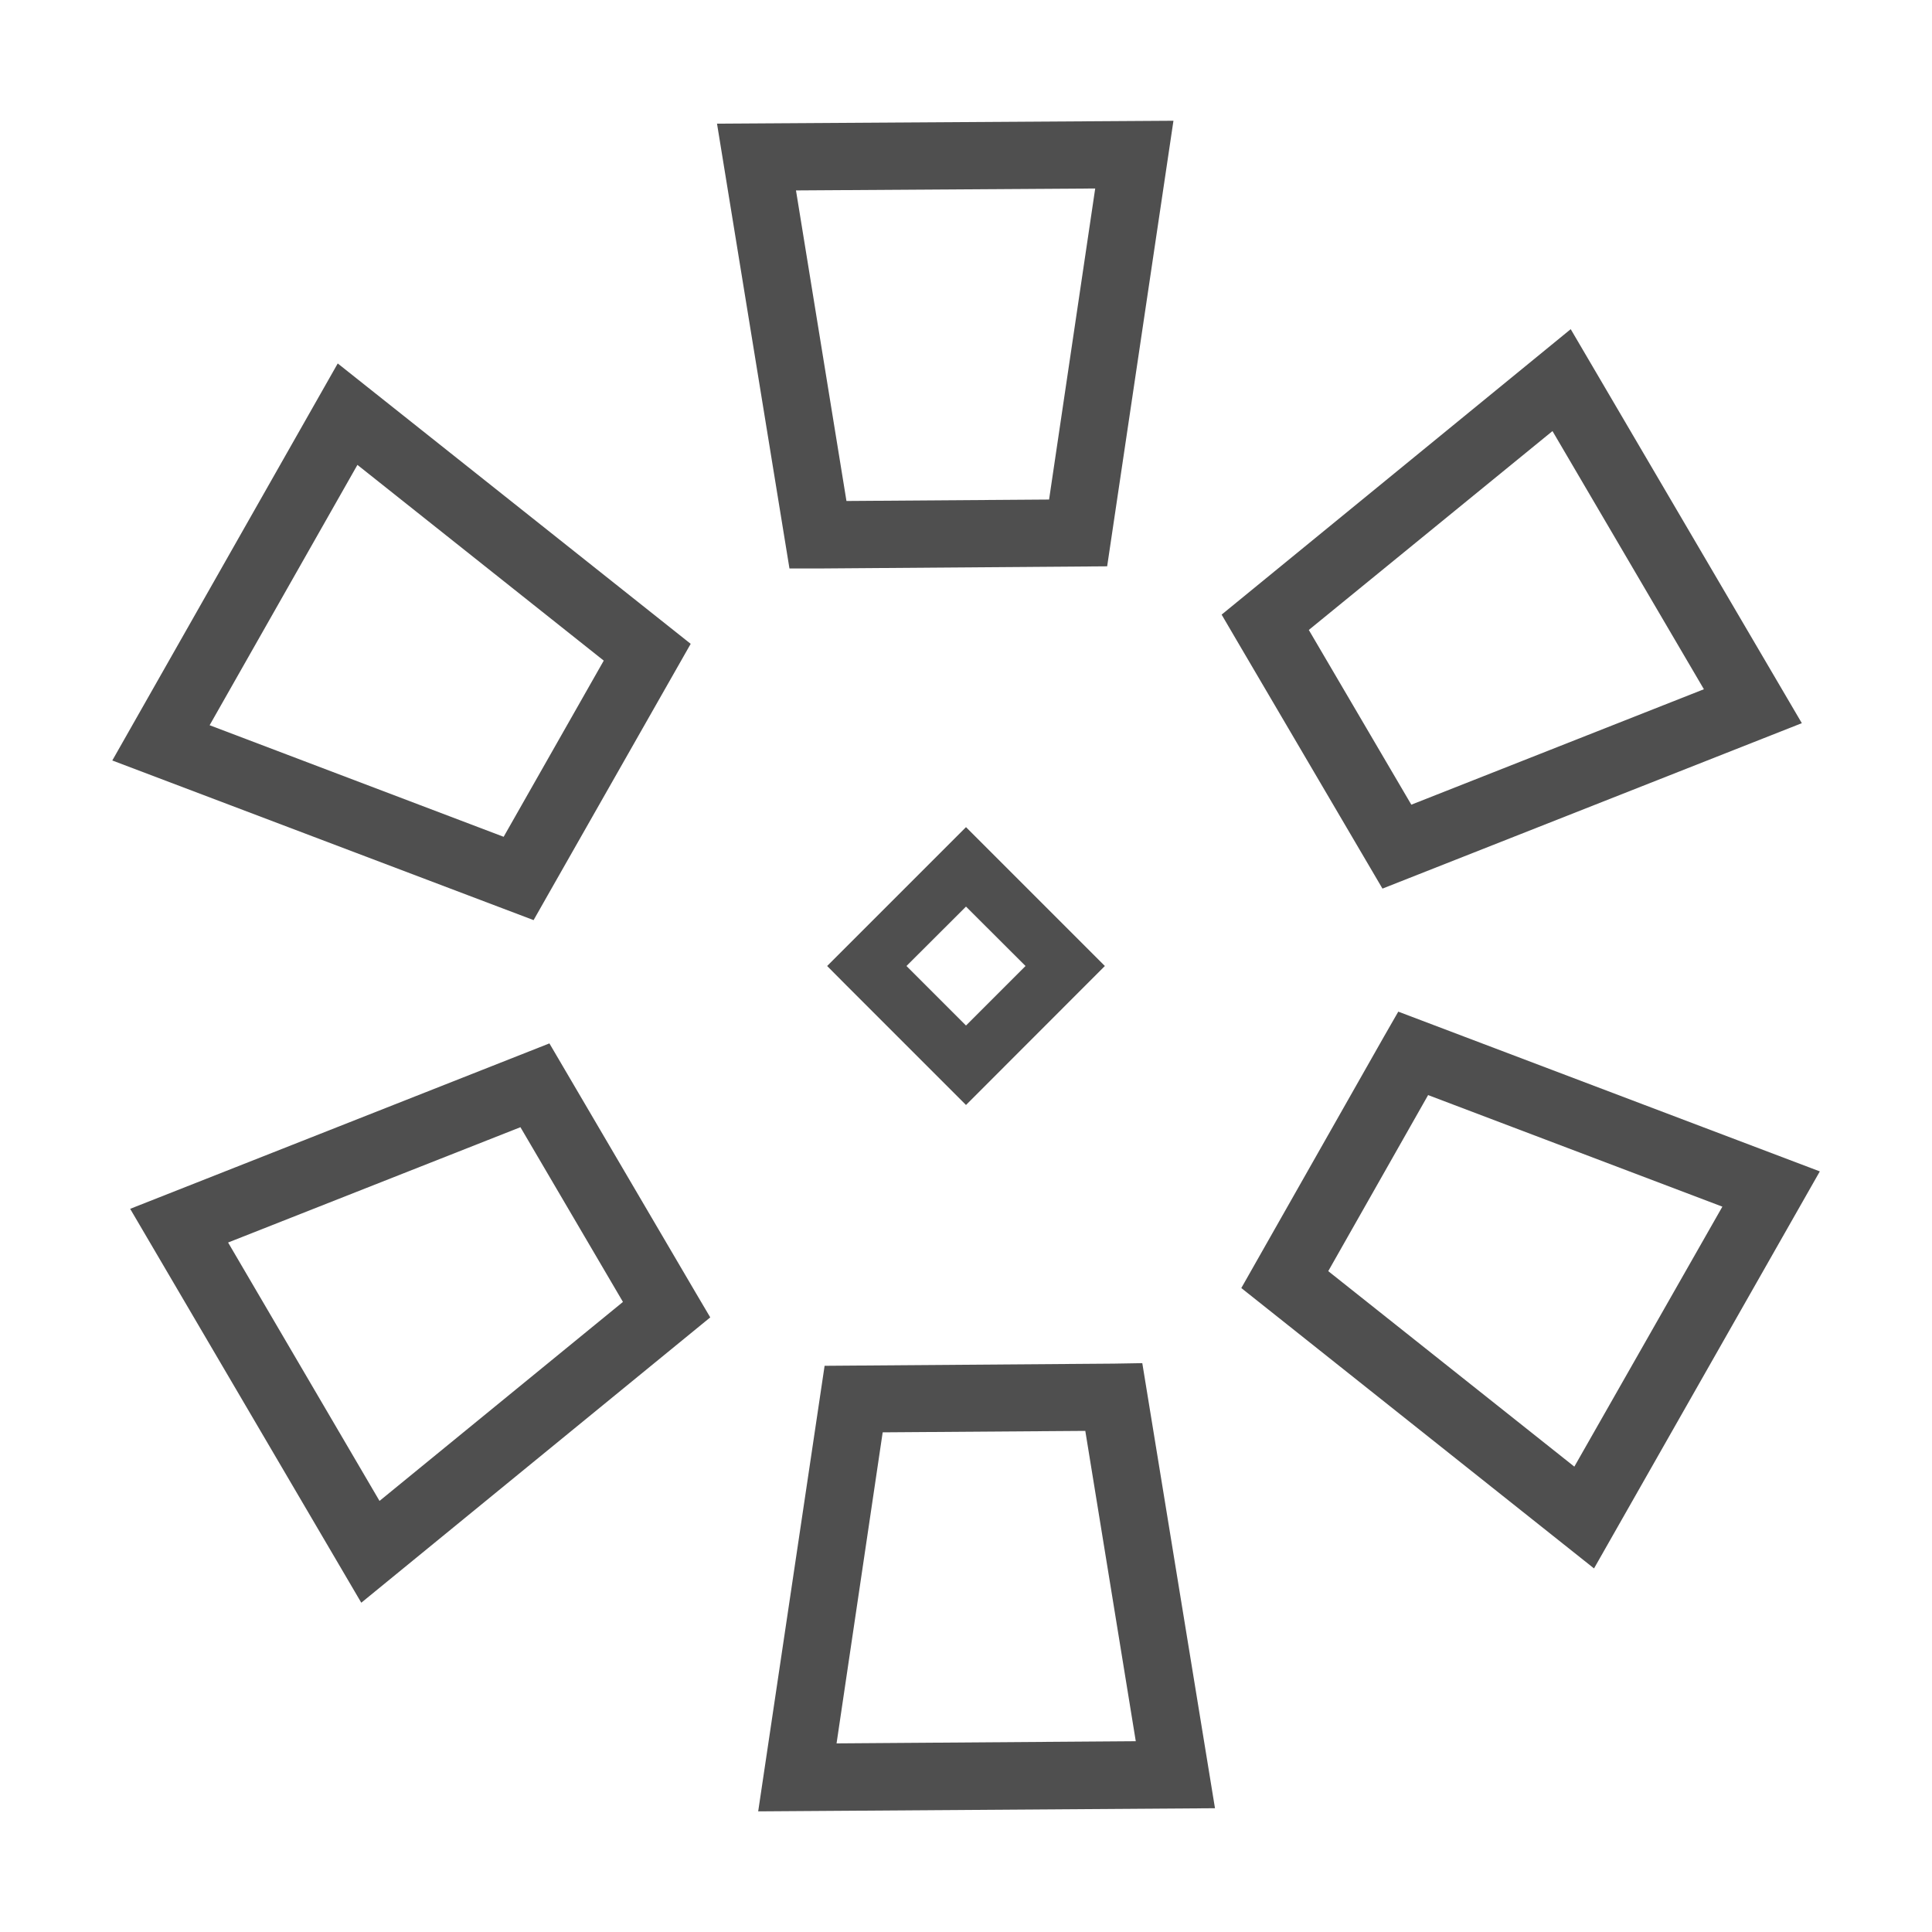 <svg xmlns="http://www.w3.org/2000/svg" width="16" height="16">
    <path d="m9.718 1-3.78.024.6 3.684h.239l2.392-.018Zm-.648.561-.382 2.576-1.678.012-.418-2.572Zm3.938 1.165L10.117 5.09l.12.205 1.212 2.064 3.473-1.37ZM2.797 3.01.93 6.298 4.419 7.62l.118-.208 1.183-2.08Zm10.06.56 1.254 2.138-2.423.956-.849-1.447zm-9.897.28L5 5.471 4.171 6.93l-2.435-.924Zm5.04 3L6.85 8l.162.163.988.988L9.15 8Zm0 .658L8.493 8 8 8.493 7.507 8Zm3.58.87-.12.209-1.18 2.08 2.921 2.322 1.87-3.288zm-7.03.263-3.472 1.37 1.914 3.262 2.89-2.363-.121-.205Zm7.277.428 2.437.924-1.226 2.153L11 10.527zm-7.517.266.849 1.447-2.016 1.648-1.254-2.14Zm5.15 1.954-.237.004-2.394.018-.55 3.69 3.783-.026zm-.472.561.418 2.57-2.478.018.382-2.576z" style="opacity:1;stroke-width:1.03;fill:#050505;fill-opacity:.7"/>
</svg>
